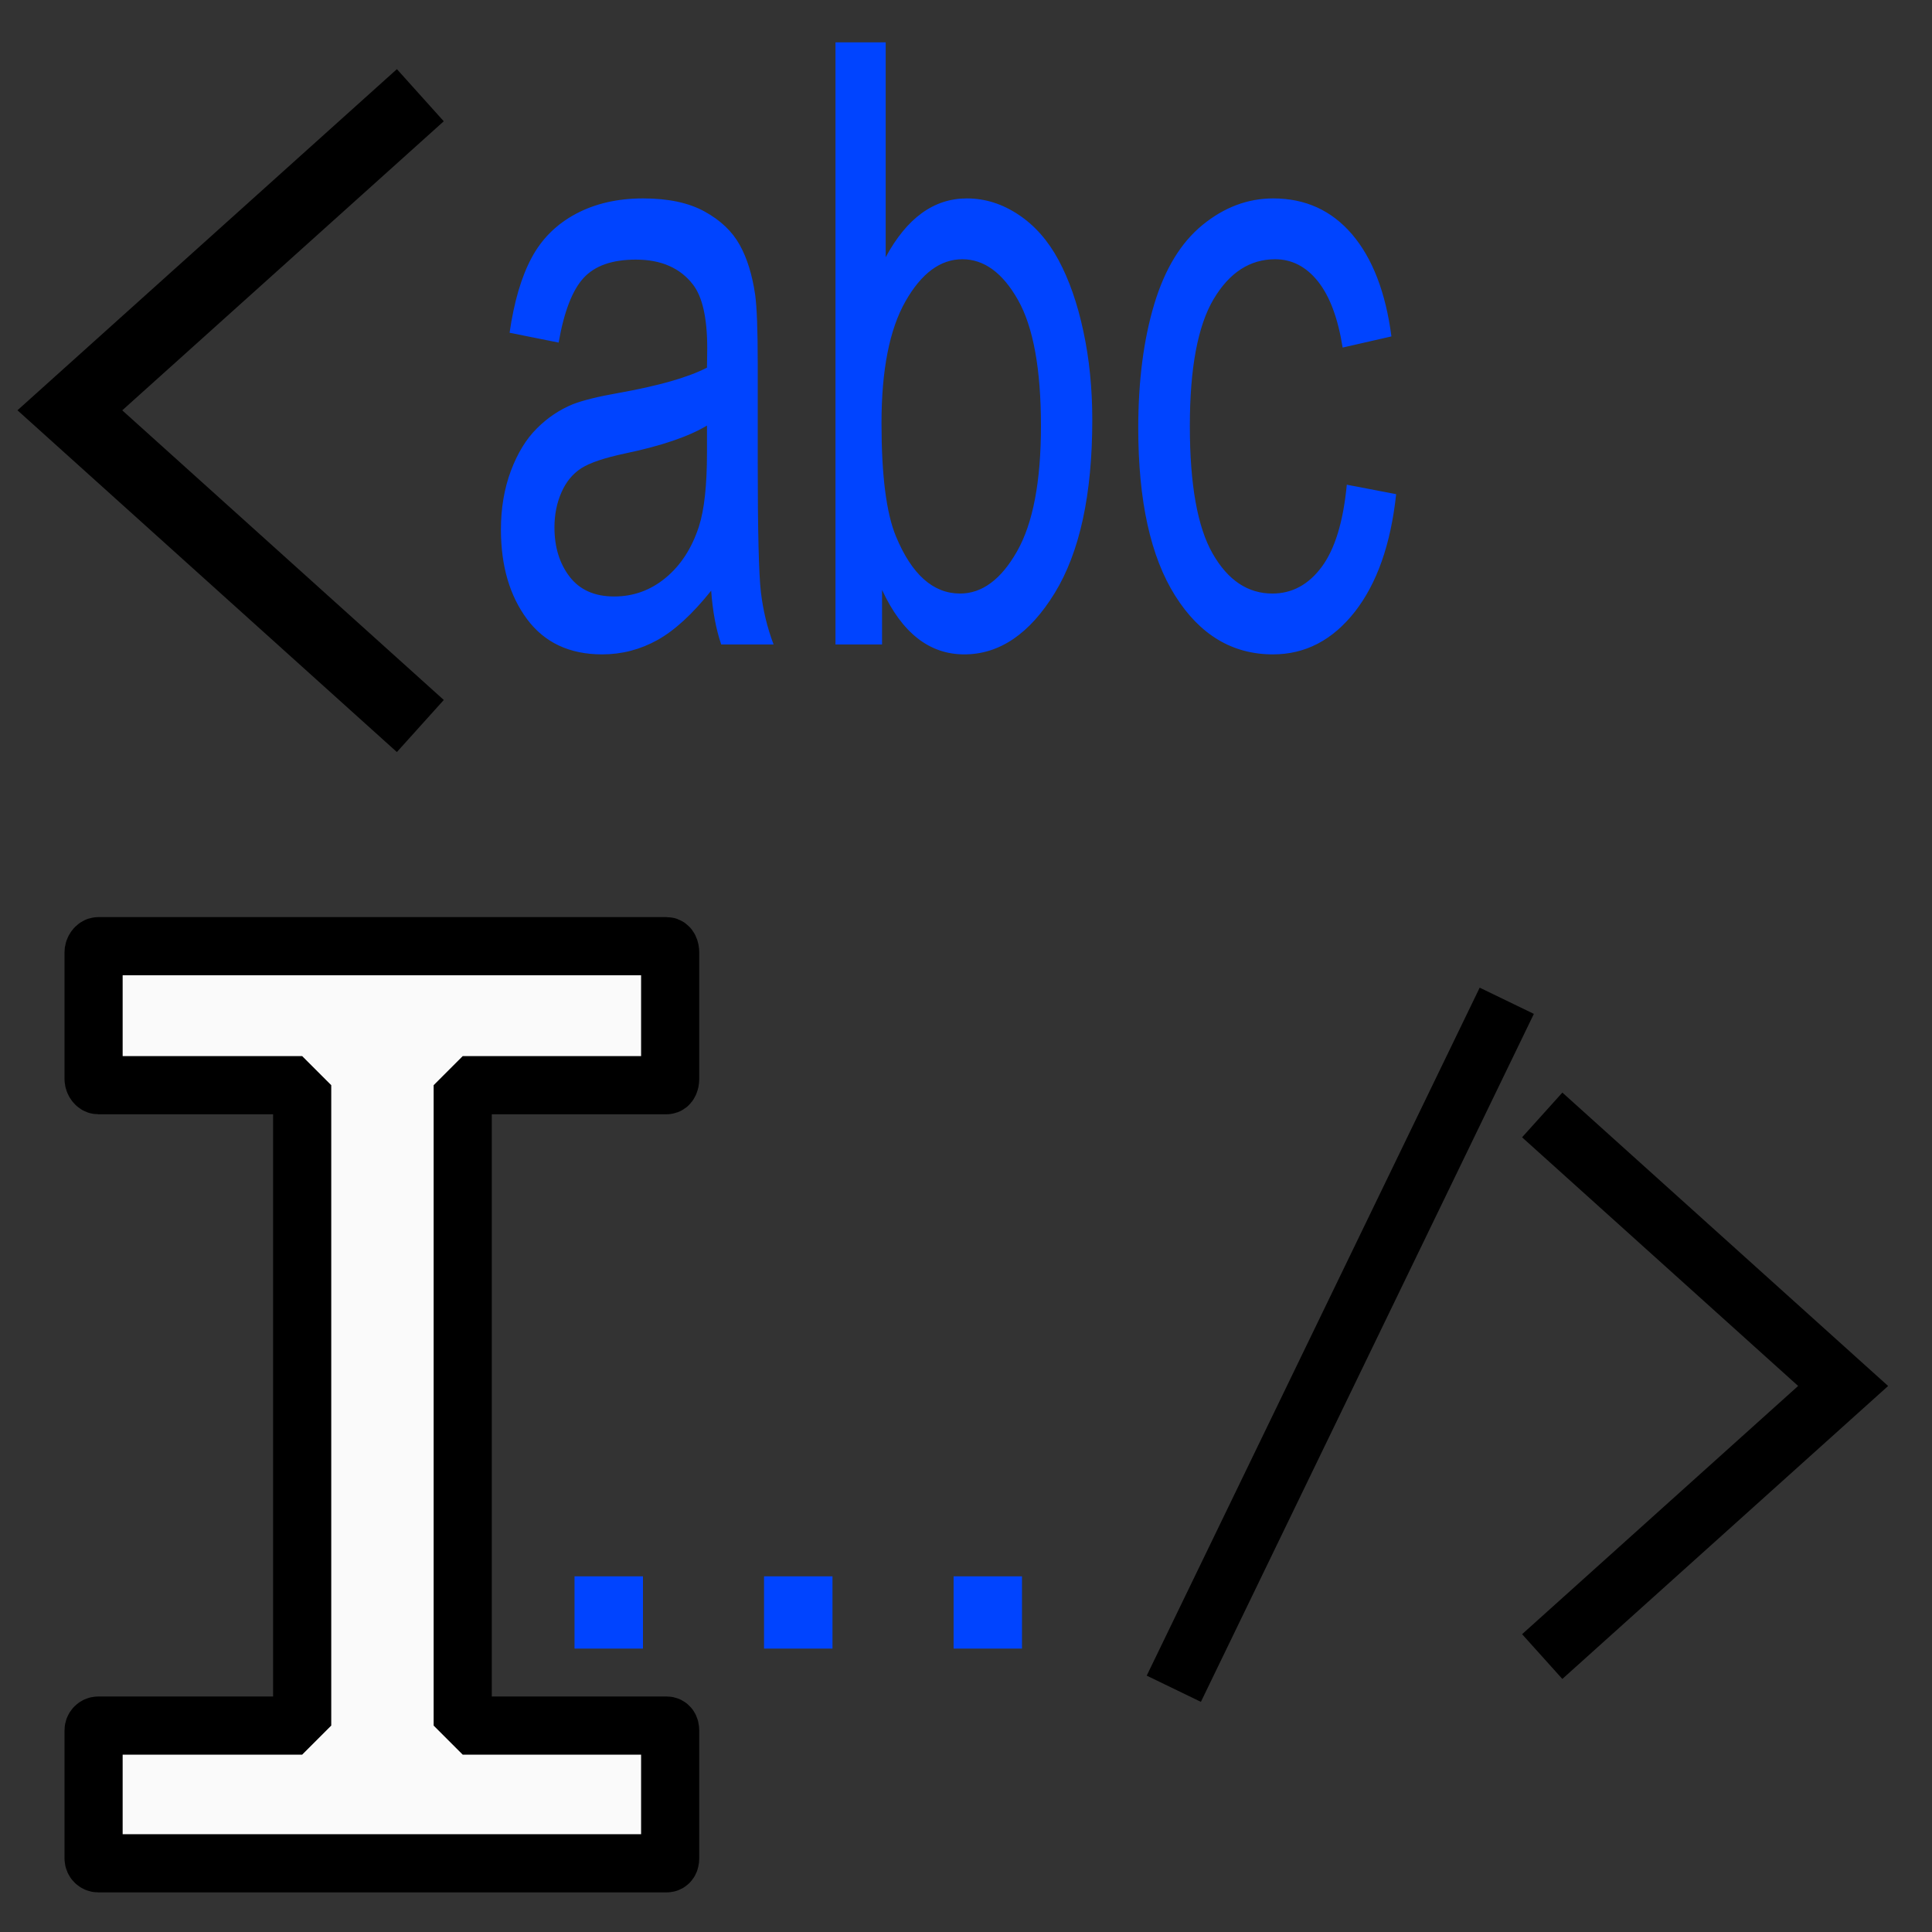 <?xml version="1.0" encoding="UTF-8" standalone="no"?>
<!-- Created with Inkscape (http://www.inkscape.org/) -->
<svg
   xmlns:dc="http://purl.org/dc/elements/1.1/"
   xmlns:cc="http://creativecommons.org/ns#"
   xmlns:rdf="http://www.w3.org/1999/02/22-rdf-syntax-ns#"
   xmlns:svg="http://www.w3.org/2000/svg"
   xmlns="http://www.w3.org/2000/svg"
   xmlns:xlink="http://www.w3.org/1999/xlink"
   xmlns:sodipodi="http://sodipodi.sourceforge.net/DTD/sodipodi-0.dtd"
   xmlns:inkscape="http://www.inkscape.org/namespaces/inkscape"
   width="32px"
   height="32px"
   id="svg2470"
   sodipodi:version="0.32"
   inkscape:version="0.46"
   sodipodi:docbase="D:\dbp\JavaExplorer\src\images"
   sodipodi:docname="text.svg"
   inkscape:output_extension="org.inkscape.output.svg.inkscape">
  <rect width="100%" height="100%" fill="#333333" stroke="none"/>
  <defs
     id="defs2472">
    <linearGradient
       id="linearGradient9094">
      <stop
         style="stop-color:#303030;stop-opacity:1;"
         offset="0"
         id="stop9096" />
      <stop
         style="stop-color:#dfdfdf;stop-opacity:1;"
         offset="1"
         id="stop9098" />
    </linearGradient>
    <linearGradient
       inkscape:collect="always"
       xlink:href="#linearGradient9094"
       id="linearGradient9522"
       gradientUnits="userSpaceOnUse"
       gradientTransform="matrix(0.798,0,0,0.512,12.622,31.07)"
       x1="-32.178"
       y1="-10.559"
       x2="-27.468"
       y2="-10.559" />
    <linearGradient
       id="linearGradient9196">
      <stop
         style="stop-color:#ffffff;stop-opacity:1;"
         offset="0"
         id="stop9198" />
      <stop
         style="stop-color:#869cff;stop-opacity:1;"
         offset="1"
         id="stop9200" />
    </linearGradient>
    <radialGradient
       inkscape:collect="always"
       xlink:href="#linearGradient9196"
       id="radialGradient9520"
       gradientUnits="userSpaceOnUse"
       gradientTransform="matrix(1,0,0,0.873,0,-2.253)"
       cx="13.503"
       cy="-24.097"
       fx="13.503"
       fy="-24.097"
       r="35.514" />
    <inkscape:perspective
       sodipodi:type="inkscape:persp3d"
       inkscape:vp_x="0 : 16 : 1"
       inkscape:vp_y="0 : 1000 : 0"
       inkscape:vp_z="32 : 16 : 1"
       inkscape:persp3d-origin="16 : 10.666667 : 1"
       id="perspective15" />
  </defs>
  <sodipodi:namedview
     id="base"
     pagecolor="#ffffff"
     bordercolor="#666666"
     borderopacity="1.0"
     inkscape:pageopacity="0.0"
     inkscape:pageshadow="2"
     inkscape:zoom="13.836873"
     inkscape:cx="22.643392"
     inkscape:cy="19.515028"
     inkscape:current-layer="layer1"
     showgrid="true"
     inkscape:grid-bbox="true"
     inkscape:document-units="px"
     inkscape:window-width="1280"
     inkscape:window-height="944"
     inkscape:window-x="0"
     inkscape:window-y="44" />
  <g
     id="layer1"
     inkscape:label="Layer 1"
     inkscape:groupmode="layer">
    <path
       style="fill:none;fill-opacity:0.75;fill-rule:evenodd;stroke:#000000;stroke-width:1.161px;stroke-linecap:butt;stroke-linejoin:miter;stroke-opacity:1"
       d="M 6.962,1.577 C 1.157,6.796 1.157,6.796 1.157,6.796 C 6.962,12.025 6.962,12.025 6.962,12.025"
       id="path4357" />
    <path
       transform="scale(0.824,1.214)"
       style="font-size:11.477px;font-style:normal;font-weight:normal;fill:#0044ff;fill-opacity:1;stroke:none;stroke-width:1px;stroke-linecap:butt;stroke-linejoin:miter;stroke-opacity:1;font-family:Bitstream Vera Sans"
       d="M 14.295,8.059 C 13.921,8.377 13.562,8.601 13.216,8.732 C 12.871,8.862 12.5,8.928 12.104,8.928 C 11.45,8.928 10.947,8.768 10.596,8.449 C 10.245,8.129 10.069,7.721 10.069,7.224 C 10.069,6.933 10.136,6.667 10.268,6.426 C 10.401,6.185 10.575,5.991 10.79,5.846 C 11.004,5.7 11.246,5.59 11.515,5.515 C 11.713,5.463 12.012,5.412 12.412,5.364 C 13.226,5.266 13.826,5.151 14.211,5.016 C 14.215,4.878 14.216,4.79 14.216,4.753 C 14.216,4.342 14.121,4.052 13.931,3.884 C 13.673,3.656 13.29,3.542 12.782,3.542 C 12.307,3.542 11.957,3.625 11.731,3.792 C 11.505,3.958 11.338,4.252 11.229,4.674 L 10.243,4.54 C 10.333,4.118 10.48,3.777 10.686,3.517 C 10.891,3.257 11.188,3.058 11.577,2.917 C 11.965,2.777 12.416,2.707 12.927,2.707 C 13.436,2.707 13.848,2.767 14.166,2.887 C 14.484,3.006 14.717,3.157 14.866,3.338 C 15.016,3.519 15.121,3.748 15.18,4.024 C 15.214,4.196 15.231,4.506 15.231,4.955 L 15.231,6.3 C 15.231,7.237 15.252,7.83 15.295,8.079 C 15.338,8.327 15.423,8.565 15.55,8.793 L 14.497,8.793 C 14.392,8.584 14.325,8.339 14.295,8.059 L 14.295,8.059 z M 14.211,5.806 C 13.845,5.956 13.295,6.083 12.563,6.187 C 12.149,6.247 11.855,6.314 11.683,6.389 C 11.512,6.464 11.379,6.573 11.286,6.717 C 11.192,6.861 11.145,7.021 11.145,7.196 C 11.145,7.465 11.247,7.689 11.451,7.869 C 11.654,8.048 11.952,8.138 12.345,8.138 C 12.733,8.138 13.079,8.053 13.381,7.883 C 13.684,7.713 13.906,7.48 14.048,7.185 C 14.157,6.957 14.211,6.621 14.211,6.176 L 14.211,5.806 z M 17.73,8.793 L 16.794,8.793 L 16.794,0.578 L 17.803,0.578 L 17.803,3.509 C 18.229,2.974 18.772,2.707 19.434,2.707 C 19.8,2.707 20.146,2.781 20.473,2.929 C 20.8,3.076 21.069,3.284 21.28,3.551 C 21.491,3.818 21.657,4.14 21.776,4.517 C 21.896,4.895 21.956,5.298 21.956,5.728 C 21.956,6.748 21.703,7.536 21.199,8.093 C 20.695,8.649 20.089,8.928 19.383,8.928 C 18.681,8.928 18.13,8.635 17.73,8.048 L 17.73,8.793 z M 17.719,5.773 C 17.719,6.486 17.816,7.002 18.01,7.319 C 18.328,7.839 18.758,8.098 19.299,8.098 C 19.74,8.098 20.121,7.907 20.442,7.524 C 20.764,7.141 20.924,6.57 20.924,5.812 C 20.924,5.035 20.77,4.461 20.462,4.092 C 20.154,3.722 19.781,3.537 19.344,3.537 C 18.903,3.537 18.522,3.728 18.201,4.111 C 17.88,4.494 17.719,5.048 17.719,5.773 L 17.719,5.773 z M 27.072,6.613 L 28.064,6.742 C 27.956,7.426 27.678,7.961 27.232,8.348 C 26.785,8.734 26.237,8.928 25.587,8.928 C 24.773,8.928 24.118,8.662 23.623,8.129 C 23.128,7.597 22.88,6.834 22.88,5.84 C 22.88,5.197 22.987,4.635 23.2,4.153 C 23.413,3.671 23.737,3.31 24.172,3.069 C 24.607,2.828 25.081,2.707 25.593,2.707 C 26.239,2.707 26.768,2.871 27.179,3.198 C 27.589,3.525 27.853,3.989 27.969,4.59 L 26.988,4.742 C 26.895,4.342 26.729,4.041 26.492,3.839 C 26.255,3.638 25.968,3.537 25.632,3.537 C 25.124,3.537 24.711,3.719 24.393,4.083 C 24.076,4.447 23.917,5.024 23.917,5.812 C 23.917,6.611 24.07,7.192 24.377,7.555 C 24.683,7.917 25.083,8.098 25.576,8.098 C 25.972,8.098 26.302,7.977 26.568,7.734 C 26.833,7.491 27.001,7.118 27.072,6.613 L 27.072,6.613 z"
       id="text4359" />
    <path
       style="fill:none;fill-opacity:0.75;fill-rule:evenodd;stroke:#000000;stroke-width:0.997px;stroke-linecap:butt;stroke-linejoin:miter;stroke-opacity:1"
       d="M 25.544,27.438 C 30.528,22.956 30.528,22.956 30.528,22.956 C 25.544,18.467 25.544,18.467 25.544,18.467"
       id="path4365" />
    <path
       style="fill:none;fill-opacity:0.75;fill-rule:evenodd;stroke:#000000;stroke-width:0.997px;stroke-linecap:butt;stroke-linejoin:miter;stroke-opacity:1"
       d="M 24.957,16.576 C 19.442,27.971 19.442,27.971 19.442,27.971"
       id="path4367" />
    <path
       transform="scale(0.973,1.028)"
       style="font-size:11.633px;font-style:normal;font-weight:normal;fill:#0044ff;fill-opacity:1;stroke:none;stroke-width:1px;stroke-linecap:butt;stroke-linejoin:miter;stroke-opacity:1;font-family:Bitstream Vera Sans"
       d="M 9.78,26.562 L 9.78,25.398 L 10.945,25.398 L 10.945,26.562 L 9.78,26.562 z M 13.006,26.562 L 13.006,25.398 L 14.171,25.398 L 14.171,26.562 L 13.006,26.562 z M 16.233,26.562 L 16.233,25.398 L 17.397,25.398 L 17.397,26.562 L 16.233,26.562 z"
       id="text4369" />
    <path
       style="fill:#fafafa;fill-opacity:1;fill-rule:nonzero;stroke:#000000;stroke-width:0.963;stroke-linecap:square;stroke-linejoin:bevel;stroke-miterlimit:4;stroke-dasharray:none;stroke-dashoffset:0;stroke-opacity:1"
       d="M 1.626,15.672 C 1.589,15.672 1.55,15.724 1.55,15.775 L 1.55,17.871 C 1.55,17.922 1.589,17.974 1.626,17.974 L 5.005,17.974 L 5.005,28.581 L 1.626,28.581 C 1.589,28.581 1.55,28.612 1.55,28.663 L 1.55,30.78 C 1.55,30.83 1.589,30.862 1.626,30.862 L 11.043,30.862 C 11.08,30.862 11.1,30.83 11.1,30.78 L 11.1,28.663 C 11.1,28.612 11.08,28.581 11.043,28.581 L 7.664,28.581 L 7.664,17.974 L 11.043,17.974 C 11.08,17.974 11.1,17.922 11.1,17.871 L 11.1,15.775 C 11.1,15.724 11.08,15.672 11.043,15.672 L 1.626,15.672 z"
       id="path4373" />
  </g>
</svg>
